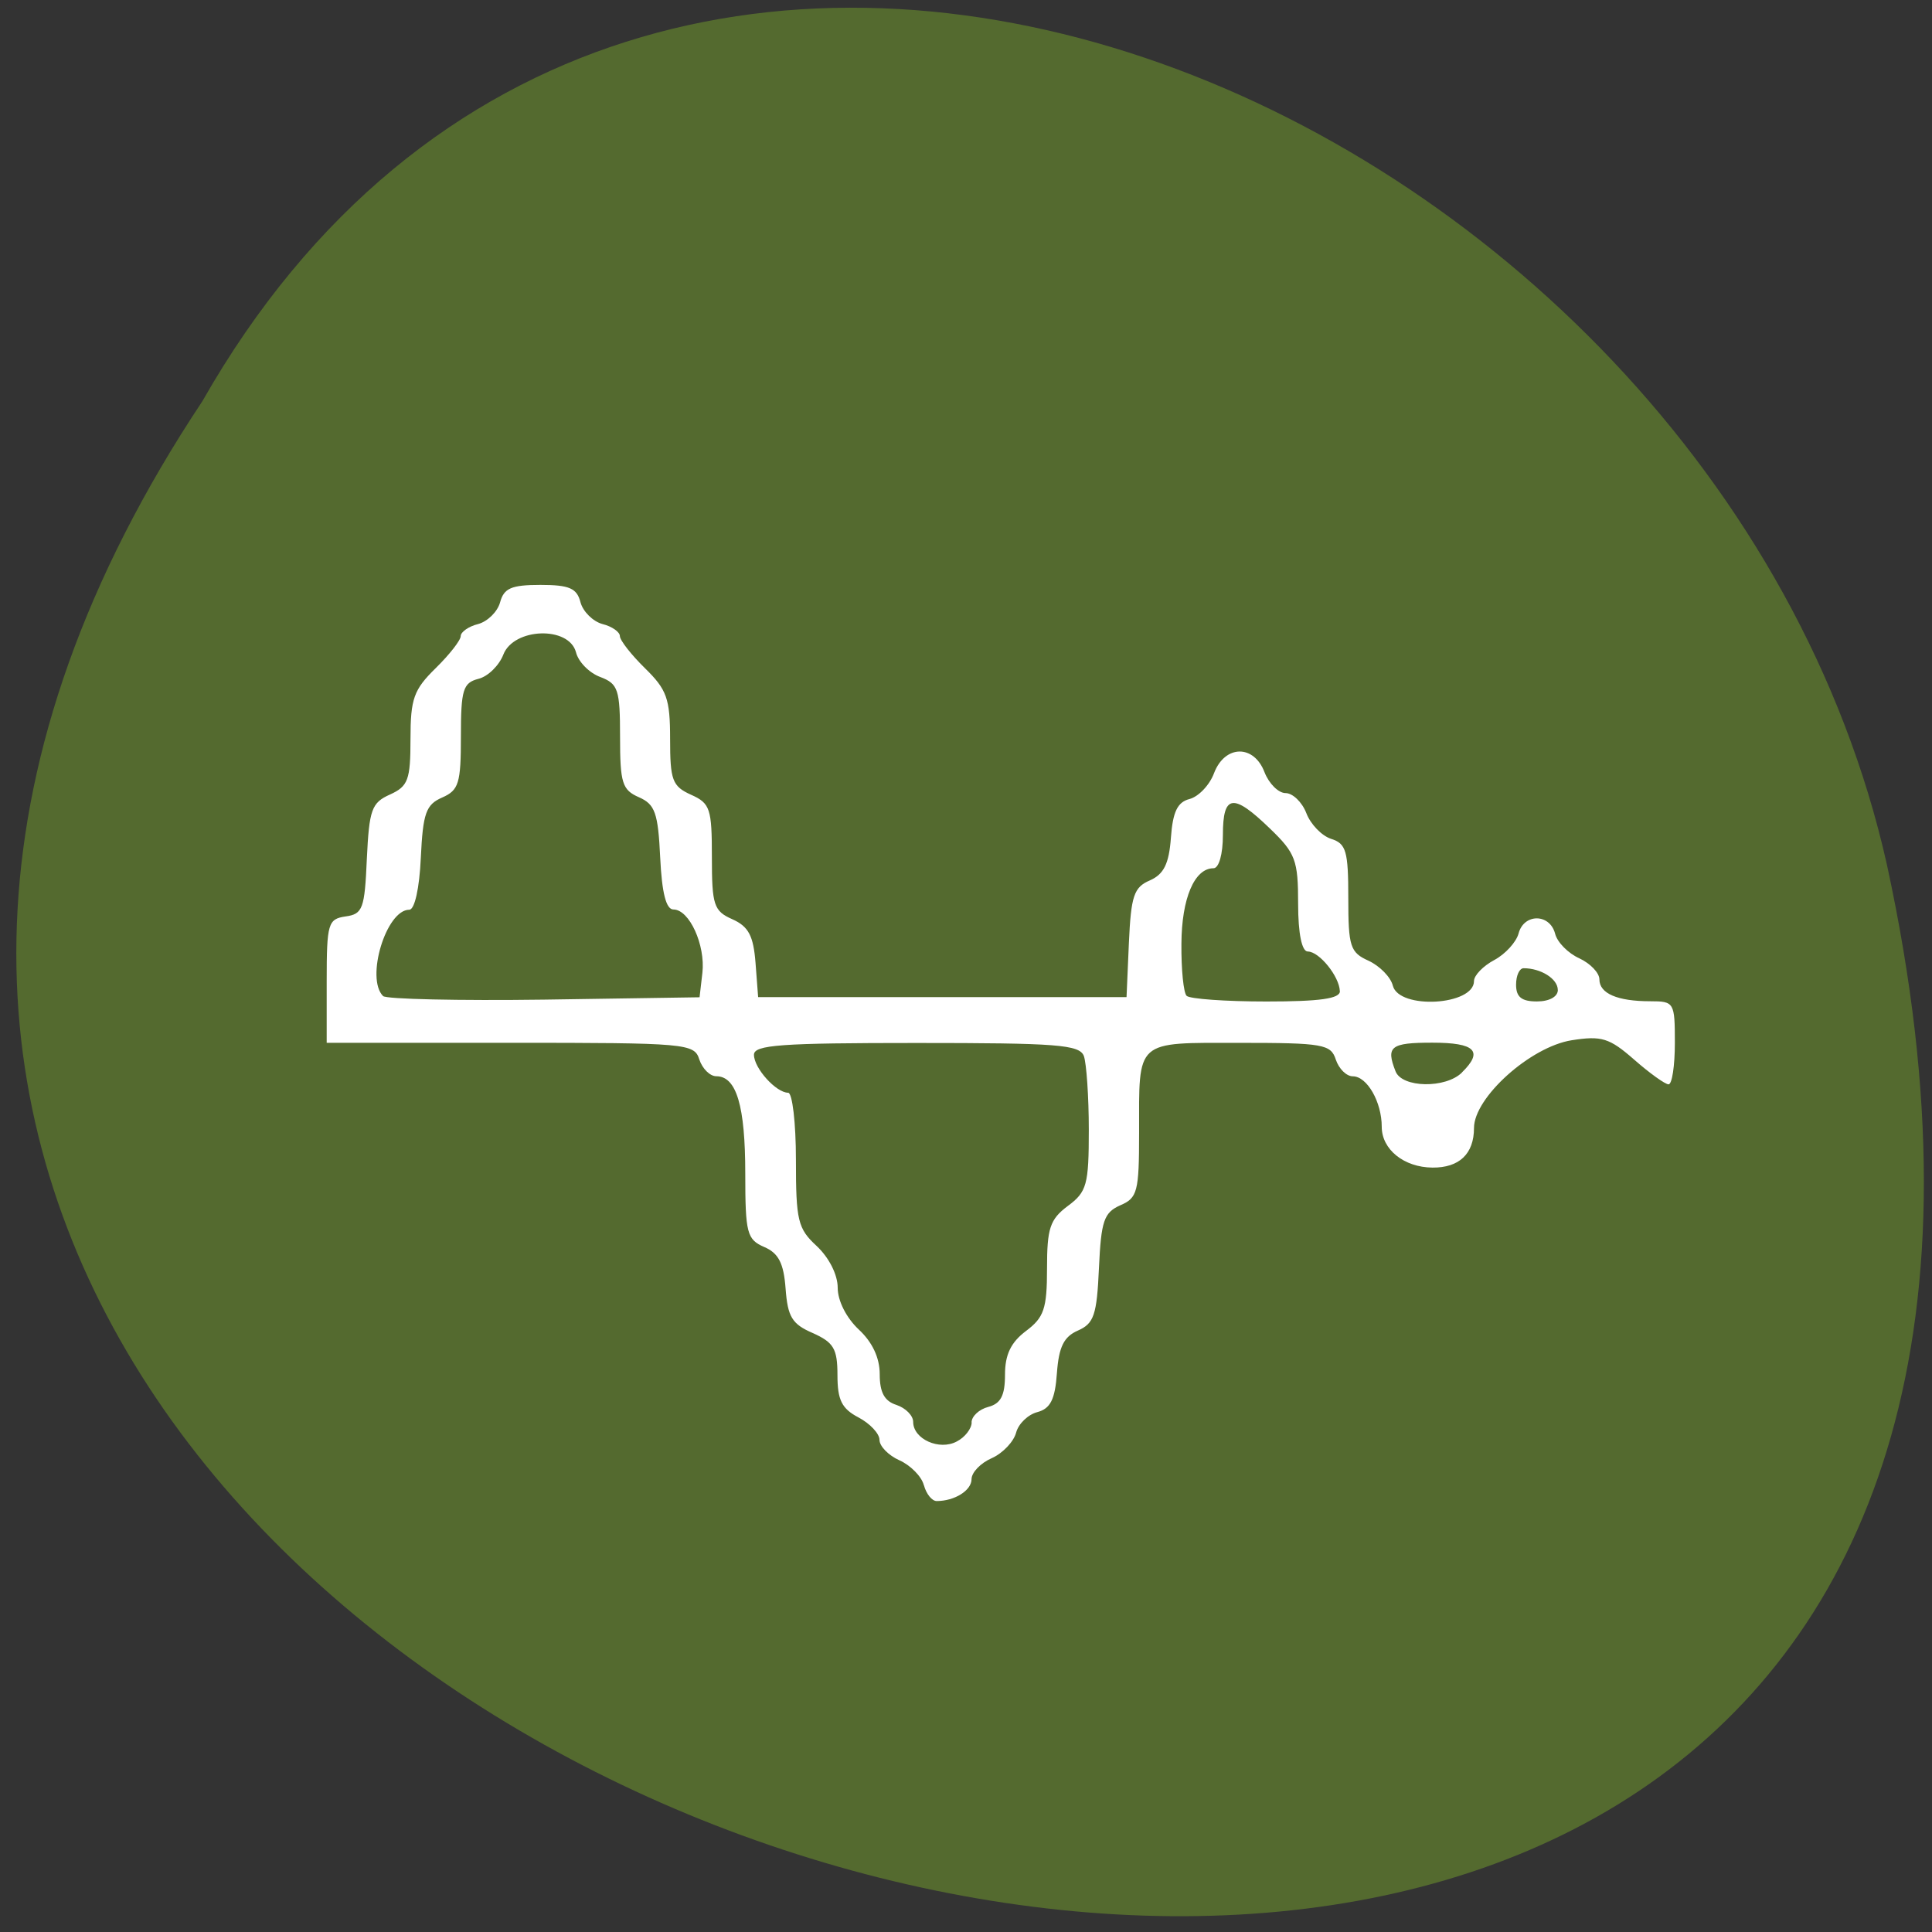 <svg xmlns="http://www.w3.org/2000/svg" viewBox="0 0 32 32"><rect x="0" y="0" width="32" height="32" fill="#333333" stroke="none"/><g fill="#ff4500"><path d="m 21.13 11.152 c 0 1.527 -1.23 2.766 -2.742 2.766 c -1.516 0 -2.742 -1.238 -2.742 -2.766 c 0 -1.527 1.227 -2.766 2.742 -2.766 c 1.516 0 2.742 1.238 2.742 2.766"/><path d="m 21.457 20.867 c 0 1.527 -1.227 2.766 -2.742 2.766 c -1.512 0 -2.742 -1.238 -2.742 -2.766 c 0 -1.527 1.23 -2.766 2.742 -2.766 c 1.516 0 2.742 1.238 2.742 2.766"/><path d="m 10.941 15.555 c 0 1.527 -1.227 2.766 -2.742 2.766 c -1.516 0 -2.742 -1.238 -2.742 -2.766 c 0 -1.527 1.227 -2.766 2.742 -2.766 c 1.516 0 2.742 1.238 2.742 2.766"/></g><path d="m 3.352 6.645 c -15.789 23.766 34.566 38.4 27.902 7.68 c -2.844 -12.695 -20.66 -20.402 -27.902 -7.68" fill="#546a2f"/><path d="m 15.301 24.598 c -0.035 -0.141 -0.219 -0.328 -0.402 -0.41 c -0.184 -0.082 -0.332 -0.234 -0.332 -0.34 c 0 -0.102 -0.156 -0.27 -0.348 -0.371 c -0.277 -0.145 -0.348 -0.289 -0.348 -0.699 c 0 -0.441 -0.063 -0.543 -0.41 -0.699 c -0.344 -0.148 -0.414 -0.27 -0.449 -0.734 c -0.031 -0.422 -0.117 -0.59 -0.355 -0.691 c -0.285 -0.125 -0.313 -0.227 -0.313 -1.215 c 0 -1.121 -0.145 -1.613 -0.48 -1.613 c -0.105 0 -0.23 -0.125 -0.281 -0.277 c -0.082 -0.266 -0.211 -0.277 -3.129 -0.277 h -3.043 v -1.023 c 0 -0.957 0.023 -1.027 0.313 -1.07 c 0.285 -0.039 0.316 -0.129 0.352 -0.953 c 0.039 -0.816 0.078 -0.93 0.383 -1.066 c 0.301 -0.137 0.34 -0.242 0.34 -0.922 c 0 -0.668 0.055 -0.816 0.418 -1.172 c 0.227 -0.223 0.414 -0.461 0.414 -0.531 c 0 -0.066 0.129 -0.16 0.289 -0.199 c 0.156 -0.043 0.32 -0.203 0.363 -0.359 c 0.063 -0.234 0.184 -0.289 0.668 -0.289 c 0.48 0 0.605 0.055 0.664 0.289 c 0.043 0.156 0.207 0.316 0.363 0.359 c 0.16 0.039 0.289 0.133 0.289 0.199 c 0 0.07 0.188 0.309 0.414 0.531 c 0.363 0.355 0.418 0.504 0.418 1.172 c 0 0.684 0.035 0.785 0.348 0.926 c 0.316 0.141 0.344 0.23 0.344 1.031 c 0 0.797 0.031 0.895 0.34 1.031 c 0.27 0.121 0.348 0.277 0.383 0.723 l 0.043 0.566 h 6.102 l 0.039 -0.898 c 0.035 -0.777 0.082 -0.922 0.348 -1.035 c 0.23 -0.102 0.316 -0.273 0.348 -0.707 c 0.031 -0.43 0.109 -0.59 0.309 -0.641 c 0.148 -0.039 0.332 -0.23 0.406 -0.43 c 0.18 -0.469 0.66 -0.477 0.836 -0.012 c 0.074 0.188 0.23 0.344 0.348 0.344 c 0.117 0 0.273 0.148 0.344 0.332 c 0.07 0.184 0.254 0.375 0.41 0.426 c 0.25 0.078 0.285 0.203 0.285 0.98 c 0 0.805 0.031 0.902 0.336 1.039 c 0.184 0.086 0.367 0.27 0.402 0.414 c 0.105 0.398 1.344 0.328 1.344 -0.078 c 0 -0.094 0.152 -0.25 0.336 -0.348 c 0.184 -0.098 0.363 -0.297 0.402 -0.438 c 0.086 -0.336 0.516 -0.336 0.605 0 c 0.035 0.145 0.219 0.328 0.402 0.41 c 0.184 0.086 0.332 0.242 0.332 0.348 c 0 0.234 0.297 0.363 0.844 0.363 c 0.395 0 0.406 0.02 0.406 0.688 c 0 0.383 -0.047 0.691 -0.105 0.688 c -0.055 0 -0.313 -0.184 -0.57 -0.41 c -0.41 -0.359 -0.539 -0.398 -1.035 -0.32 c -0.684 0.109 -1.617 0.949 -1.617 1.453 c 0 0.43 -0.246 0.66 -0.688 0.656 c -0.473 -0.004 -0.84 -0.301 -0.84 -0.676 c 0 -0.41 -0.242 -0.836 -0.48 -0.836 c -0.105 0 -0.23 -0.125 -0.281 -0.277 c -0.082 -0.254 -0.211 -0.277 -1.59 -0.277 c -1.746 0 -1.668 -0.066 -1.668 1.496 c 0 0.969 -0.027 1.074 -0.313 1.195 c -0.27 0.121 -0.316 0.258 -0.352 1.039 c -0.035 0.777 -0.082 0.918 -0.348 1.035 c -0.234 0.102 -0.316 0.27 -0.348 0.703 c -0.031 0.441 -0.109 0.59 -0.324 0.648 c -0.152 0.039 -0.313 0.191 -0.352 0.34 c -0.039 0.148 -0.219 0.34 -0.402 0.422 c -0.188 0.082 -0.336 0.238 -0.336 0.348 c 0 0.188 -0.281 0.363 -0.578 0.363 c -0.078 0 -0.172 -0.117 -0.211 -0.262 m 0.789 -1.039 c 0 -0.102 0.125 -0.219 0.277 -0.258 c 0.207 -0.055 0.277 -0.188 0.277 -0.535 c 0 -0.332 0.098 -0.535 0.348 -0.723 c 0.297 -0.223 0.348 -0.367 0.348 -1.035 c 0 -0.664 0.047 -0.813 0.344 -1.035 c 0.316 -0.234 0.348 -0.352 0.348 -1.262 c 0 -0.551 -0.039 -1.102 -0.082 -1.223 c -0.074 -0.188 -0.449 -0.215 -2.773 -0.215 c -2.242 0 -2.691 0.031 -2.691 0.195 c 0 0.223 0.367 0.629 0.566 0.629 c 0.07 0 0.129 0.5 0.129 1.109 c 0 1.01 0.031 1.141 0.344 1.43 c 0.203 0.191 0.348 0.473 0.348 0.691 c 0 0.219 0.145 0.5 0.348 0.691 c 0.223 0.207 0.348 0.465 0.348 0.742 c 0 0.301 0.078 0.445 0.277 0.508 c 0.152 0.051 0.277 0.176 0.277 0.281 c 0 0.285 0.434 0.48 0.723 0.324 c 0.137 -0.07 0.246 -0.215 0.246 -0.316 m 8.121 -5.797 c 0.359 -0.352 0.219 -0.492 -0.492 -0.492 c -0.691 0 -0.77 0.063 -0.609 0.473 c 0.105 0.277 0.832 0.289 1.102 0.02 m -12.582 -1.652 c 0.051 -0.457 -0.215 -1.047 -0.48 -1.047 c -0.121 0 -0.191 -0.273 -0.219 -0.859 c -0.035 -0.742 -0.086 -0.883 -0.352 -1 c -0.277 -0.121 -0.313 -0.234 -0.313 -1 c 0 -0.785 -0.031 -0.879 -0.328 -0.992 c -0.18 -0.066 -0.363 -0.25 -0.402 -0.41 c -0.117 -0.438 -1.031 -0.406 -1.203 0.039 c -0.07 0.18 -0.254 0.363 -0.414 0.402 c -0.254 0.066 -0.289 0.18 -0.289 0.953 c 0 0.777 -0.035 0.891 -0.309 1.012 c -0.27 0.117 -0.32 0.258 -0.355 1 c -0.023 0.504 -0.102 0.859 -0.191 0.859 c -0.383 0 -0.727 1.137 -0.434 1.43 c 0.051 0.051 1.254 0.078 2.668 0.059 l 2.574 -0.039 m 10.605 -0.102 c -0.008 -0.242 -0.34 -0.656 -0.531 -0.656 c -0.098 0 -0.16 -0.293 -0.16 -0.793 c 0 -0.719 -0.043 -0.836 -0.465 -1.242 c -0.613 -0.594 -0.781 -0.57 -0.781 0.105 c 0 0.32 -0.066 0.551 -0.156 0.551 c -0.316 0 -0.527 0.5 -0.531 1.25 c -0.004 0.426 0.035 0.813 0.086 0.863 c 0.051 0.051 0.645 0.094 1.32 0.094 c 0.887 0 1.223 -0.047 1.219 -0.172 m 3.609 -0.02 c 0 -0.184 -0.281 -0.359 -0.566 -0.359 c -0.07 0 -0.125 0.121 -0.125 0.273 c 0 0.203 0.09 0.277 0.344 0.277 c 0.207 0 0.348 -0.078 0.348 -0.191" fill="#fff" fill-rule="evenodd"/></svg>